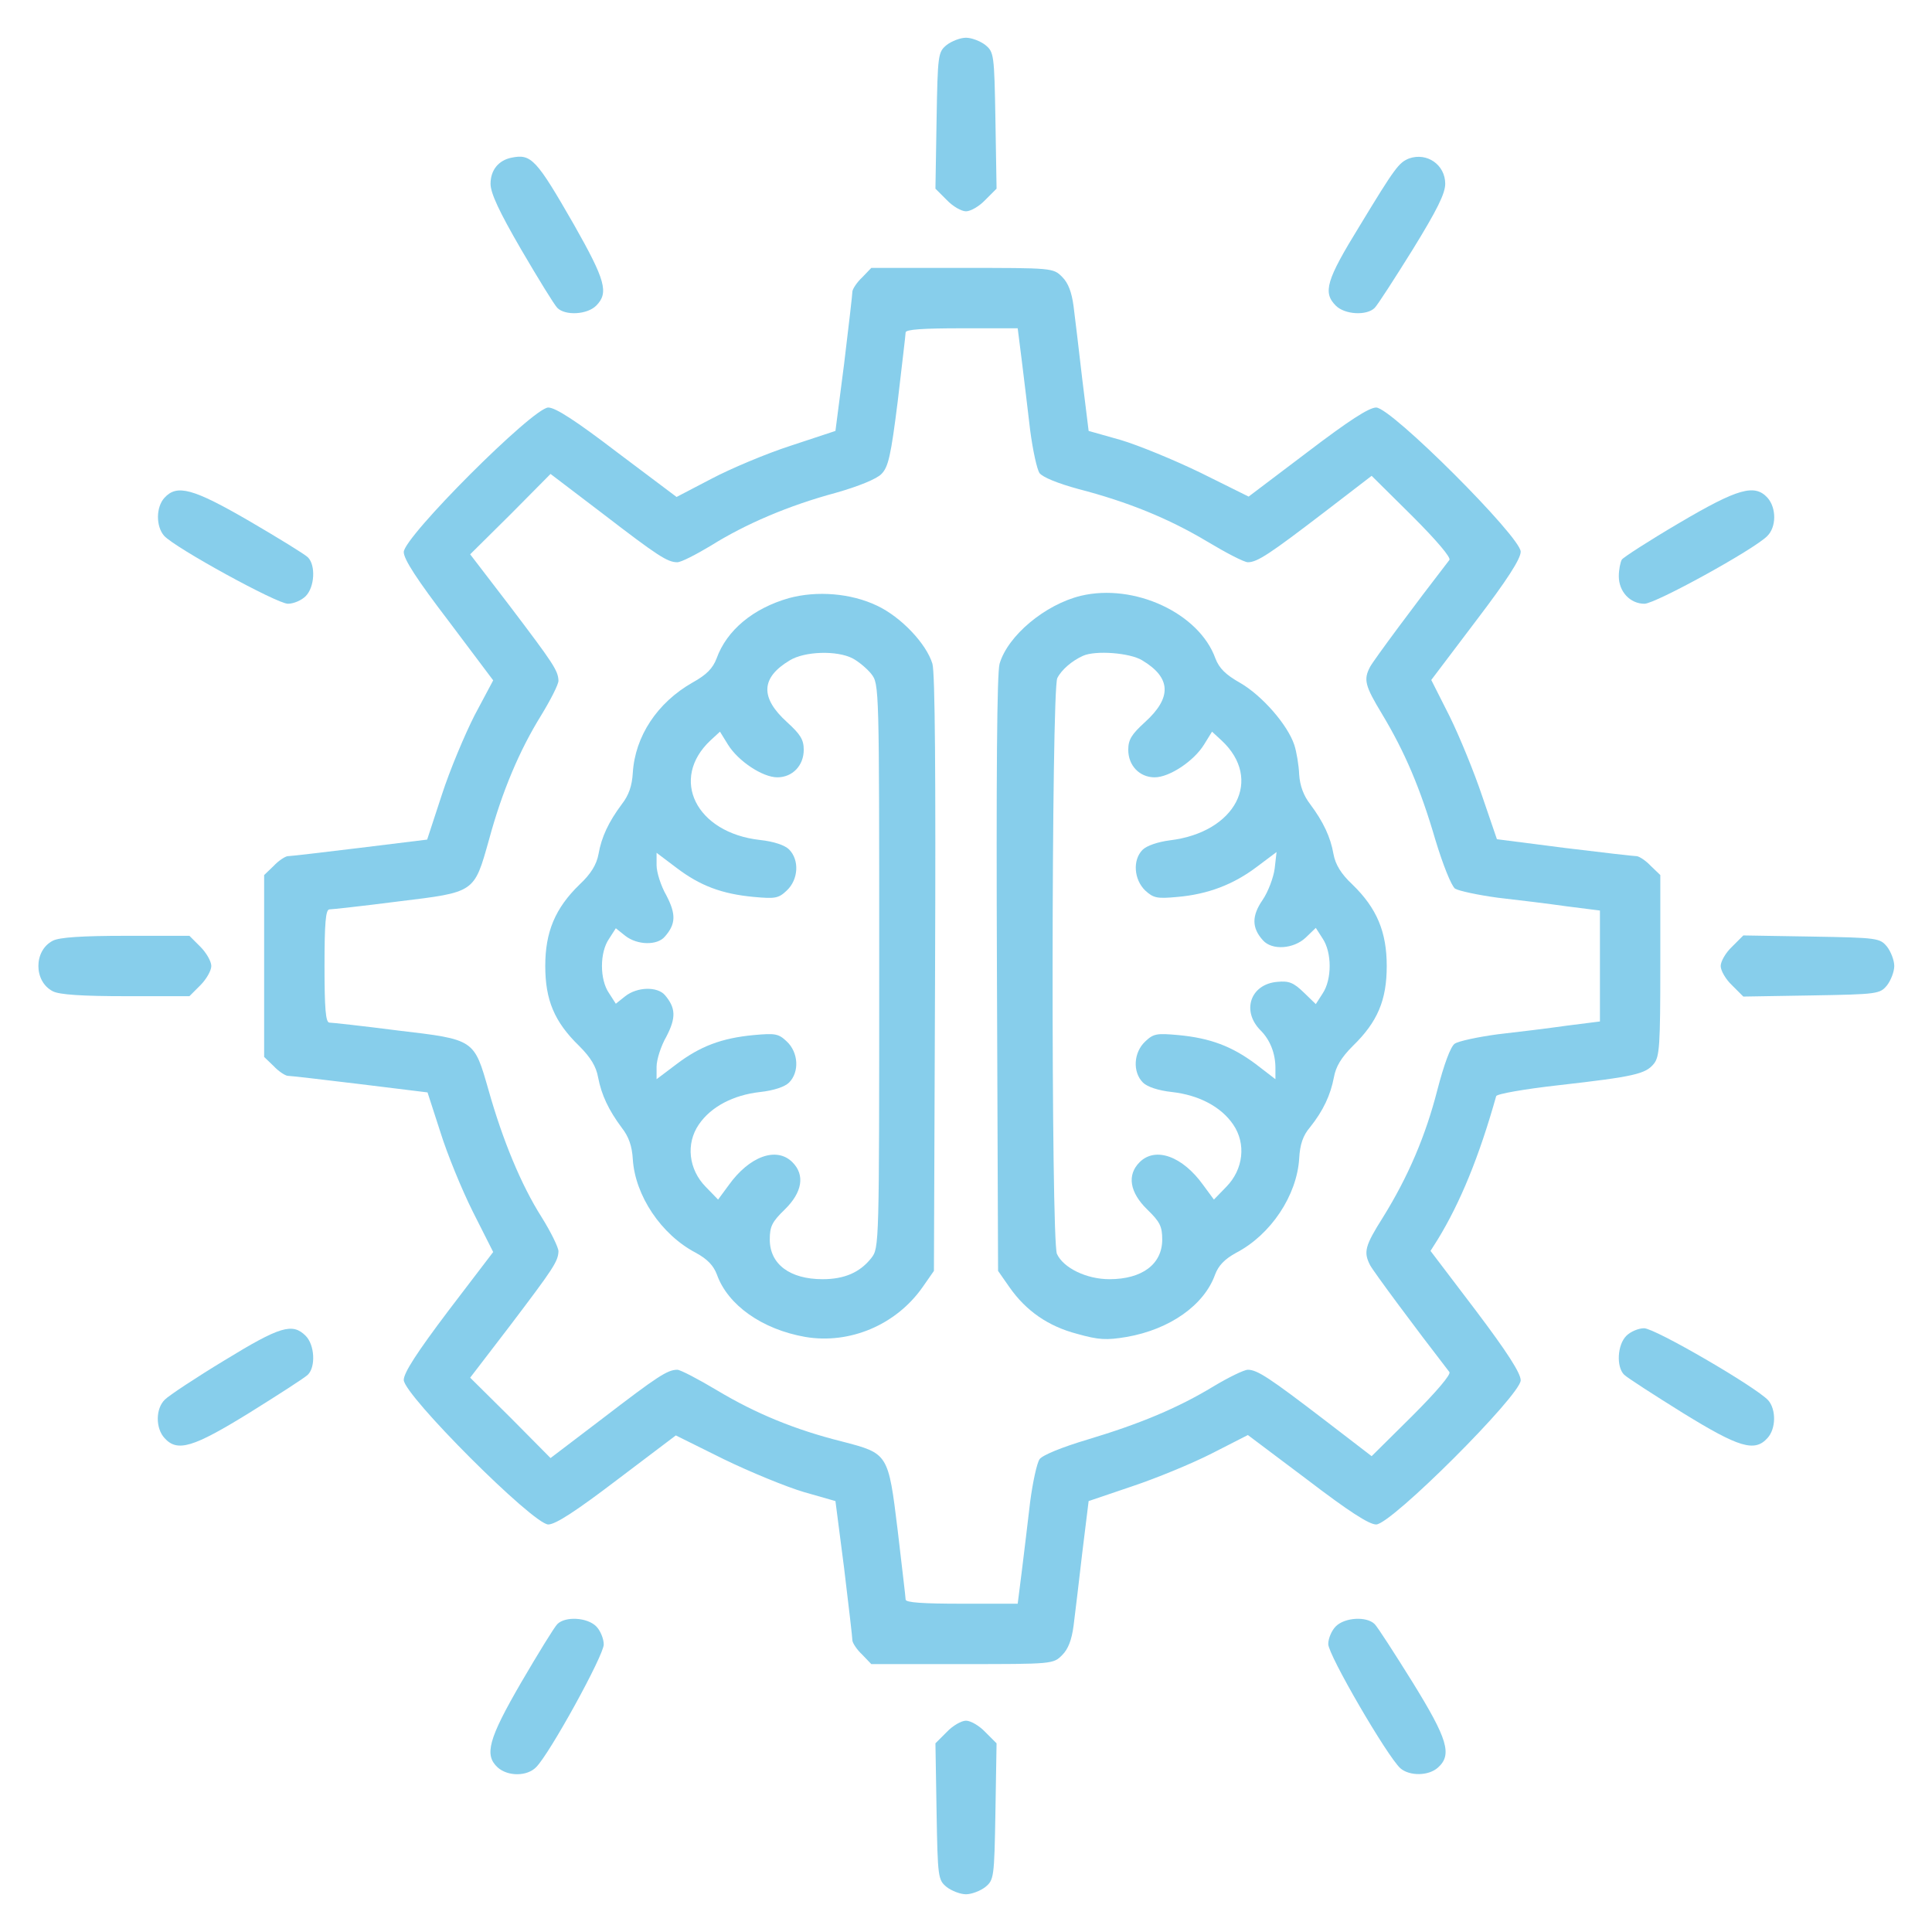 <?xml version="1.0" standalone="no"?>
<!DOCTYPE svg PUBLIC "-//W3C//DTD SVG 20010904//EN" "http://www.w3.org/TR/2001/REC-SVG-20010904/DTD/svg10.dtd">
<svg version="1.0" xmlns="http://www.w3.org/2000/svg"
    width="512pt" height="512pt" viewBox="0 0 512 512"
    preserveAspectRatio="xMidYMid meet">

    <g transform="translate(0,512) scale(0.1,-0.1)"
        fill="#87CEEB " stroke="none">
        <path
            d="M2509 5001 c-23 -19 -24 -24 -27 -200 l-3 -181 30 -30 c16 -17 39
-30 51 -30 12 0 35 13 51 30 l30 30 -3 181 c-3 176 -4 181 -27 200 -13 10 -36
19 -51 19 -15 0 -38 -9 -51 -19z" />
        <path
            d="M1355 4702 c-34 -7 -55 -33 -55 -69 0 -25 23 -74 81 -174 45 -77 88
-147 96 -155 21 -21 79 -18 103 6 34 34 24 68 -58 213 -101 176 -114 190 -167
179z" />
        <path
            d="M3734 4700 c-27 -11 -37 -24 -131 -179 -88 -143 -98 -176 -63 -211
24 -24 82 -27 103 -6 8 8 53 78 101 155 64 104 86 148 86 174 0 50 -48 84 -96
67z" />
        <path
            d="M2285 4385 c-14 -13 -25 -30 -26 -37 0 -7 -10 -93 -22 -192 l-23
-178 -118 -39 c-65 -21 -160 -61 -211 -88 l-92 -48 -157 118 c-110 84 -164
119 -183 119 -40 0 -383 -343 -383 -383 0 -19 35 -73 119 -183 l118 -157 -49
-92 c-26 -51 -66 -146 -87 -211 l-39 -119 -179 -22 c-98 -12 -184 -22 -191
-22 -7 -1 -24 -12 -37 -26 l-25 -24 0 -241 0 -241 25 -24 c13 -14 30 -25 37
-26 7 0 94 -10 192 -22 l179 -22 34 -105 c18 -58 57 -153 86 -211 l54 -107
-119 -156 c-83 -110 -118 -164 -118 -183 0 -40 343 -383 383 -383 19 0 73 35
182 118 l156 118 127 -63 c70 -34 165 -73 212 -87 l84 -24 23 -178 c12 -99 22
-185 22 -192 1 -7 12 -24 26 -37 l24 -25 241 0 c240 0 241 0 265 24 16 16 25
40 30 77 4 30 14 116 23 193 l17 138 115 39 c63 21 158 60 211 87 l96 49 157
-118 c110 -84 164 -119 183 -119 40 0 383 343 383 382 0 19 -36 75 -119 185
l-120 158 19 30 c60 98 110 220 155 380 1 6 76 19 165 29 203 23 231 30 253
57 15 19 17 48 17 261 l0 239 -25 24 c-13 14 -30 25 -37 26 -7 0 -94 10 -192
22 l-179 23 -39 114 c-21 63 -60 158 -86 211 l-49 97 118 156 c83 109 119 165
119 184 0 39 -343 382 -383 382 -19 0 -73 -35 -182 -118 l-156 -118 -127 63
c-70 34 -165 73 -212 87 l-85 24 -17 138 c-9 77 -19 163 -23 193 -5 37 -14 61
-30 77 -24 24 -25 24 -265 24 l-241 0 -24 -25z m423 -222 c6 -49 16 -131 22
-183 7 -53 18 -104 25 -114 9 -11 48 -27 103 -42 131 -34 239 -78 341 -139 50
-30 98 -55 108 -55 25 0 58 22 203 133 l125 96 107 -106 c66 -66 104 -111 99
-117 -92 -119 -201 -266 -210 -283 -18 -34 -14 -50 32 -126 60 -100 101 -196
141 -333 20 -66 42 -121 52 -129 10 -6 61 -17 113 -24 53 -6 135 -16 184 -23
l87 -11 0 -147 0 -147 -87 -11 c-49 -7 -131 -17 -184 -23 -52 -7 -104 -18
-114 -25 -11 -8 -28 -54 -46 -123 -31 -121 -77 -229 -144 -337 -48 -76 -52
-92 -34 -127 9 -17 118 -164 210 -283 5 -6 -33 -51 -99 -117 l-107 -106 -125
96 c-145 111 -178 133 -203 133 -10 0 -51 -20 -91 -44 -94 -57 -194 -99 -334
-141 -67 -20 -119 -41 -127 -52 -7 -10 -18 -60 -25 -113 -6 -52 -16 -134 -22
-183 l-11 -87 -148 0 c-103 0 -149 3 -149 11 0 6 -10 88 -21 183 -25 205 -25
204 -148 236 -124 31 -228 74 -330 135 -50 30 -98 55 -106 55 -26 0 -52 -17
-198 -129 l-138 -105 -106 107 -107 106 105 137 c116 153 128 171 129 198 0
10 -20 51 -45 91 -54 85 -103 204 -140 335 -39 136 -36 135 -240 159 -93 12
-176 21 -182 21 -10 0 -13 37 -13 150 0 113 3 150 13 150 6 0 89 9 182 21 205
25 201 22 241 164 35 129 81 237 138 329 25 41 46 82 46 92 -1 27 -13 45 -129
198 l-105 137 107 106 106 107 138 -105 c147 -113 172 -129 198 -129 10 0 49
20 89 44 91 57 205 106 331 140 60 17 109 37 121 50 18 18 25 48 43 192 11 95
21 177 21 183 0 8 46 11 149 11 l148 0 11 -87z" />
        <path
            d="M2091 3535 c-95 -27 -165 -85 -192 -160 -10 -26 -26 -43 -64 -64 -93
-53 -152 -142 -158 -239 -2 -35 -11 -60 -29 -83 -35 -47 -54 -87 -62 -133 -5
-27 -20 -52 -50 -80 -65 -63 -91 -126 -91 -216 0 -90 24 -148 90 -212 31 -31
45 -55 50 -83 9 -47 28 -87 63 -134 18 -23 27 -48 29 -83 6 -96 75 -200 167
-248 31 -17 47 -34 56 -58 29 -81 120 -145 234 -165 118 -20 241 32 311 132
l30 43 3 786 c2 527 0 799 -7 823 -16 53 -83 124 -147 154 -69 33 -159 40
-233 20z m169 -160 c15 -8 38 -27 49 -41 21 -27 21 -31 21 -774 0 -743 0 -747
-21 -774 -30 -38 -71 -56 -129 -56 -87 0 -140 40 -140 105 0 35 6 47 40 80 46
45 54 91 20 125 -42 42 -114 16 -169 -61 l-28 -38 -33 34 c-45 46 -53 114 -18
165 32 47 91 78 162 86 37 4 66 14 77 25 28 28 25 80 -6 109 -22 21 -31 22
-87 17 -86 -8 -143 -30 -205 -77 l-53 -40 0 33 c0 18 11 54 26 80 26 50 25 76
-4 110 -20 23 -73 22 -105 -3 l-25 -20 -18 28 c-25 36 -25 108 0 144 l18 28
25 -20 c32 -25 85 -26 105 -2 29 33 30 59 4 109 -15 26 -26 62 -26 80 l0 33
53 -40 c62 -47 119 -69 205 -77 56 -5 65 -4 87 17 31 29 34 81 6 109 -11 11
-40 21 -77 25 -170 19 -240 162 -131 264 l25 23 21 -34 c27 -44 92 -87 131
-87 40 0 70 31 70 73 0 27 -9 41 -44 73 -72 65 -70 118 7 164 39 24 125 27
167 5z" />
        <path
            d="M2864 3541 c-94 -23 -193 -105 -215 -180 -7 -24 -9 -296 -7 -823 l3
-786 30 -43 c44 -63 103 -104 180 -124 57 -16 77 -17 131 -8 114 20 205 84
234 165 9 24 25 41 56 58 92 48 161 152 167 250 2 37 10 61 29 83 35 44 54 85
63 132 5 28 19 52 50 83 66 64 90 122 90 212 0 90 -26 153 -91 216 -30 28 -45
53 -50 80 -8 46 -27 86 -62 133 -17 22 -27 48 -29 78 -1 25 -7 61 -13 79 -18
54 -86 131 -143 164 -39 22 -56 39 -66 65 -43 120 -215 200 -357 166z m163
-171 c77 -46 79 -99 7 -164 -35 -32 -44 -46 -44 -73 0 -42 30 -73 70 -73 39 0
104 43 131 87 l21 34 25 -23 c111 -103 38 -244 -137 -265 -31 -4 -61 -14 -72
-25 -27 -27 -23 -79 7 -108 22 -20 31 -22 85 -17 81 7 149 33 211 80 l52 39
-5 -44 c-3 -23 -17 -61 -32 -83 -29 -42 -29 -74 1 -107 24 -27 81 -23 113 7
l27 26 18 -28 c25 -37 25 -109 0 -146 l-18 -28 -32 31 c-27 26 -39 31 -70 28
-71 -6 -96 -77 -44 -129 25 -25 39 -61 39 -99 l0 -30 -52 40 c-63 47 -120 69
-206 77 -56 5 -65 4 -87 -17 -31 -29 -34 -81 -6 -109 11 -11 40 -21 77 -25 71
-8 130 -39 162 -86 35 -51 27 -119 -18 -165 l-33 -34 -28 38 c-55 77 -127 103
-169 61 -34 -34 -26 -80 20 -125 34 -33 40 -45 40 -80 0 -65 -53 -105 -140
-105 -61 0 -122 30 -139 67 -16 35 -15 1496 1 1526 11 22 39 46 68 59 33 15
125 8 157 -12z" />
        <path
            d="M436 3801 c-23 -25 -23 -76 -1 -101 29 -32 299 -180 328 -180 15 0
36 9 47 20 24 24 27 82 6 103 -8 8 -78 51 -155 96 -150 87 -192 98 -225 62z" />
        <path
            d="M4450 3734 c-80 -47 -148 -91 -152 -97 -4 -7 -8 -27 -8 -44 0 -41 30
-73 68 -73 29 0 289 143 325 179 25 24 25 75 1 102 -34 37 -78 25 -234 -67z" />
        <path
            d="M140 2627 c-51 -26 -51 -108 0 -134 17 -9 78 -13 193 -13 l169 0 29
29 c16 16 29 39 29 51 0 12 -13 35 -29 51 l-29 29 -169 0 c-115 0 -176 -4
-193 -13z" />
        <path
            d="M4590 2611 c-17 -16 -30 -39 -30 -51 0 -12 13 -35 30 -51 l30 -30
181 3 c176 3 181 4 200 27 10 13 19 36 19 51 0 15 -9 38 -19 51 -19 23 -24 24
-200 27 l-181 3 -30 -30z" />
        <path
            d="M595 1515 c-76 -46 -147 -93 -158 -104 -25 -24 -25 -76 -1 -102 34
-38 76 -25 225 67 77 48 147 93 155 101 21 21 18 79 -6 103 -35 35 -68 25
-215 -65z" />
        <path
            d="M4310 1580 c-24 -24 -27 -82 -6 -103 8 -8 78 -53 155 -101 149 -92
191 -105 225 -67 23 25 23 76 2 100 -32 35 -300 191 -329 191 -15 0 -36 -9
-47 -20z" />
        <path
            d="M1477 816 c-8 -8 -51 -78 -96 -155 -87 -150 -98 -192 -62 -225 27
-24 78 -24 102 1 36 36 179 296 179 325 0 15 -9 37 -20 48 -24 24 -82 27 -103
6z" />
        <path
            d="M3540 810 c-11 -11 -20 -32 -20 -47 0 -29 156 -297 191 -329 24 -21
75 -21 100 2 38 34 25 76 -67 225 -48 77 -93 147 -101 155 -21 21 -79 18 -103
-6z" />
        <path
            d="M2509 530 l-30 -30 3 -181 c3 -176 4 -181 27 -200 13 -10 36 -19 51
-19 15 0 38 9 51 19 23 19 24 24 27 200 l3 181 -30 30 c-16 17 -39 30 -51 30
-12 0 -35 -13 -51 -30z" />
    </g>
</svg>